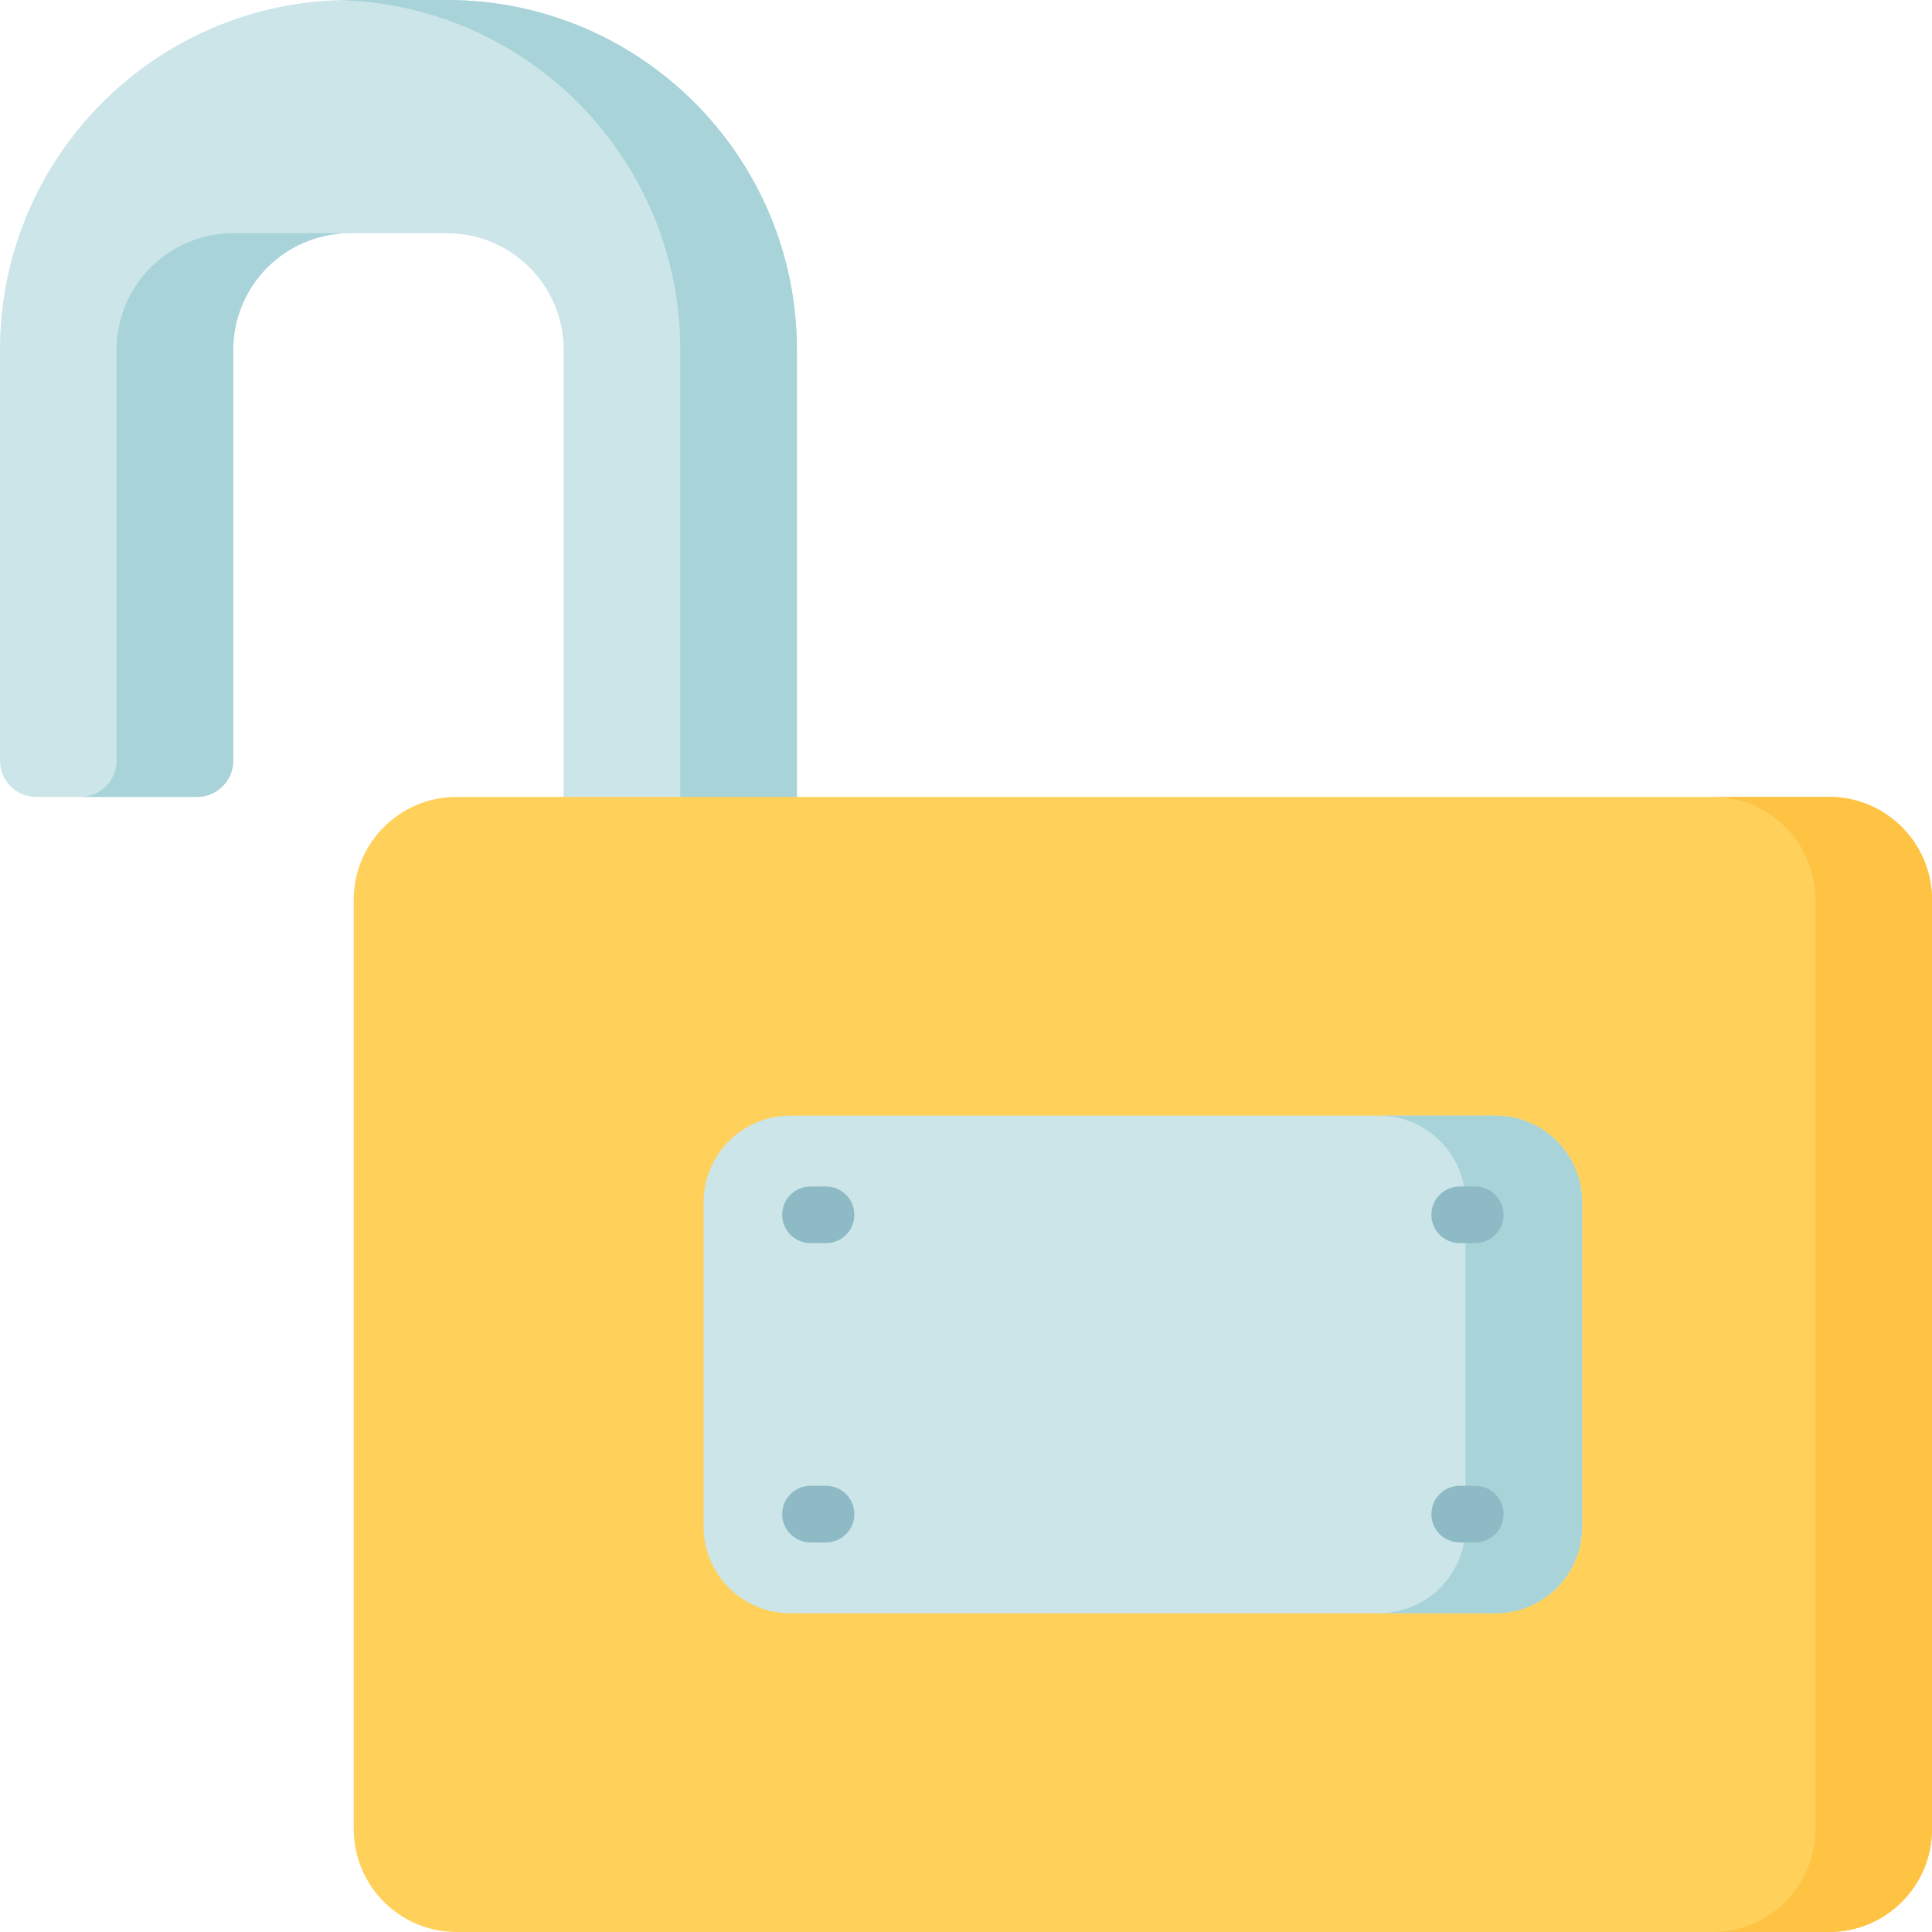 <svg id="Capa_1" enable-background="new 0 0 512 512" height="512" viewBox="0 0 512 512" width="512" xmlns="http://www.w3.org/2000/svg"><g><path d="m211.187 92.716v151.466h-61.811v-151.466c0-17.069-13.837-30.905-30.905-30.905h-25.755c-17.069 0-30.905 13.837-30.905 30.905v108.864c0 5.308-4.303 9.611-9.611 9.611h-42.589c-5.308 0-9.611-4.303-9.611-9.611v-108.864c0-51.205 41.511-92.716 92.716-92.716h25.755c51.206 0 92.716 41.511 92.716 92.716z" fill="#cbe5e8"/><g fill="#a8d3d8"><path d="m118.471 0h-25.755c-.861 0-1.72.014-2.575.037 50.015 1.364 90.141 42.335 90.141 92.679v151.466h30.905v-151.466c0-51.205-41.51-92.716-92.716-92.716z"/><path d="m87.565 61.811h-25.754c-17.069 0-30.905 13.837-30.905 30.905v108.864c0 5.308-4.303 9.611-9.611 9.611h30.905c5.308 0 9.611-4.303 9.611-9.611v-108.864c0-16.2 12.468-29.48 28.33-30.79-.85-.07-1.707-.115-2.576-.115z"/></g><path d="m484.728 512h-363.71c-15.062 0-27.272-12.21-27.272-27.272v-246.269c0-15.062 12.21-27.272 27.272-27.272h363.71c15.062 0 27.272 12.21 27.272 27.272v246.269c0 15.062-12.21 27.272-27.272 27.272z" fill="#ffd15b"/><path d="m484.728 211.187h-30.905c15.062 0 27.272 12.21 27.272 27.272v246.269c0 15.062-12.21 27.272-27.272 27.272h30.905c15.062 0 27.272-12.21 27.272-27.272v-246.269c0-15.062-12.21-27.272-27.272-27.272z" fill="#ffc344"/><path d="m396.346 427.525h-186.946c-12.668 0-22.937-10.269-22.937-22.937v-85.988c0-12.668 10.269-22.937 22.937-22.937h186.946c12.668 0 22.937 10.269 22.937 22.937v85.988c.001 12.668-10.269 22.937-22.937 22.937z" fill="#cbe5e8"/><path d="m396.346 295.662h-30.905c12.668 0 22.937 10.269 22.937 22.937v85.988c0 12.668-10.269 22.937-22.937 22.937h30.905c12.668 0 22.937-10.269 22.937-22.937v-85.988c.001-12.668-10.269-22.937-22.937-22.937z" fill="#a8d3d8"/><g fill="#8ebac5"><path d="m218.913 314.438h-4.12c-4.143 0-7.5 3.358-7.5 7.5s3.357 7.5 7.5 7.5h4.12c4.143 0 7.5-3.358 7.5-7.5s-3.357-7.5-7.5-7.5z"/><path d="m386.833 329.438h4.121c4.143 0 7.5-3.358 7.5-7.5s-3.357-7.5-7.5-7.5h-4.121c-4.143 0-7.5 3.358-7.5 7.5s3.357 7.5 7.5 7.5z"/><path d="m218.913 393.75h-4.12c-4.143 0-7.5 3.358-7.5 7.5s3.357 7.5 7.5 7.5h4.12c4.143 0 7.5-3.358 7.5-7.5s-3.357-7.5-7.5-7.5z"/><path d="m390.954 393.75h-4.121c-4.143 0-7.5 3.358-7.5 7.5s3.357 7.5 7.5 7.5h4.121c4.143 0 7.5-3.358 7.5-7.5s-3.357-7.5-7.5-7.5z"/></g></g></svg>